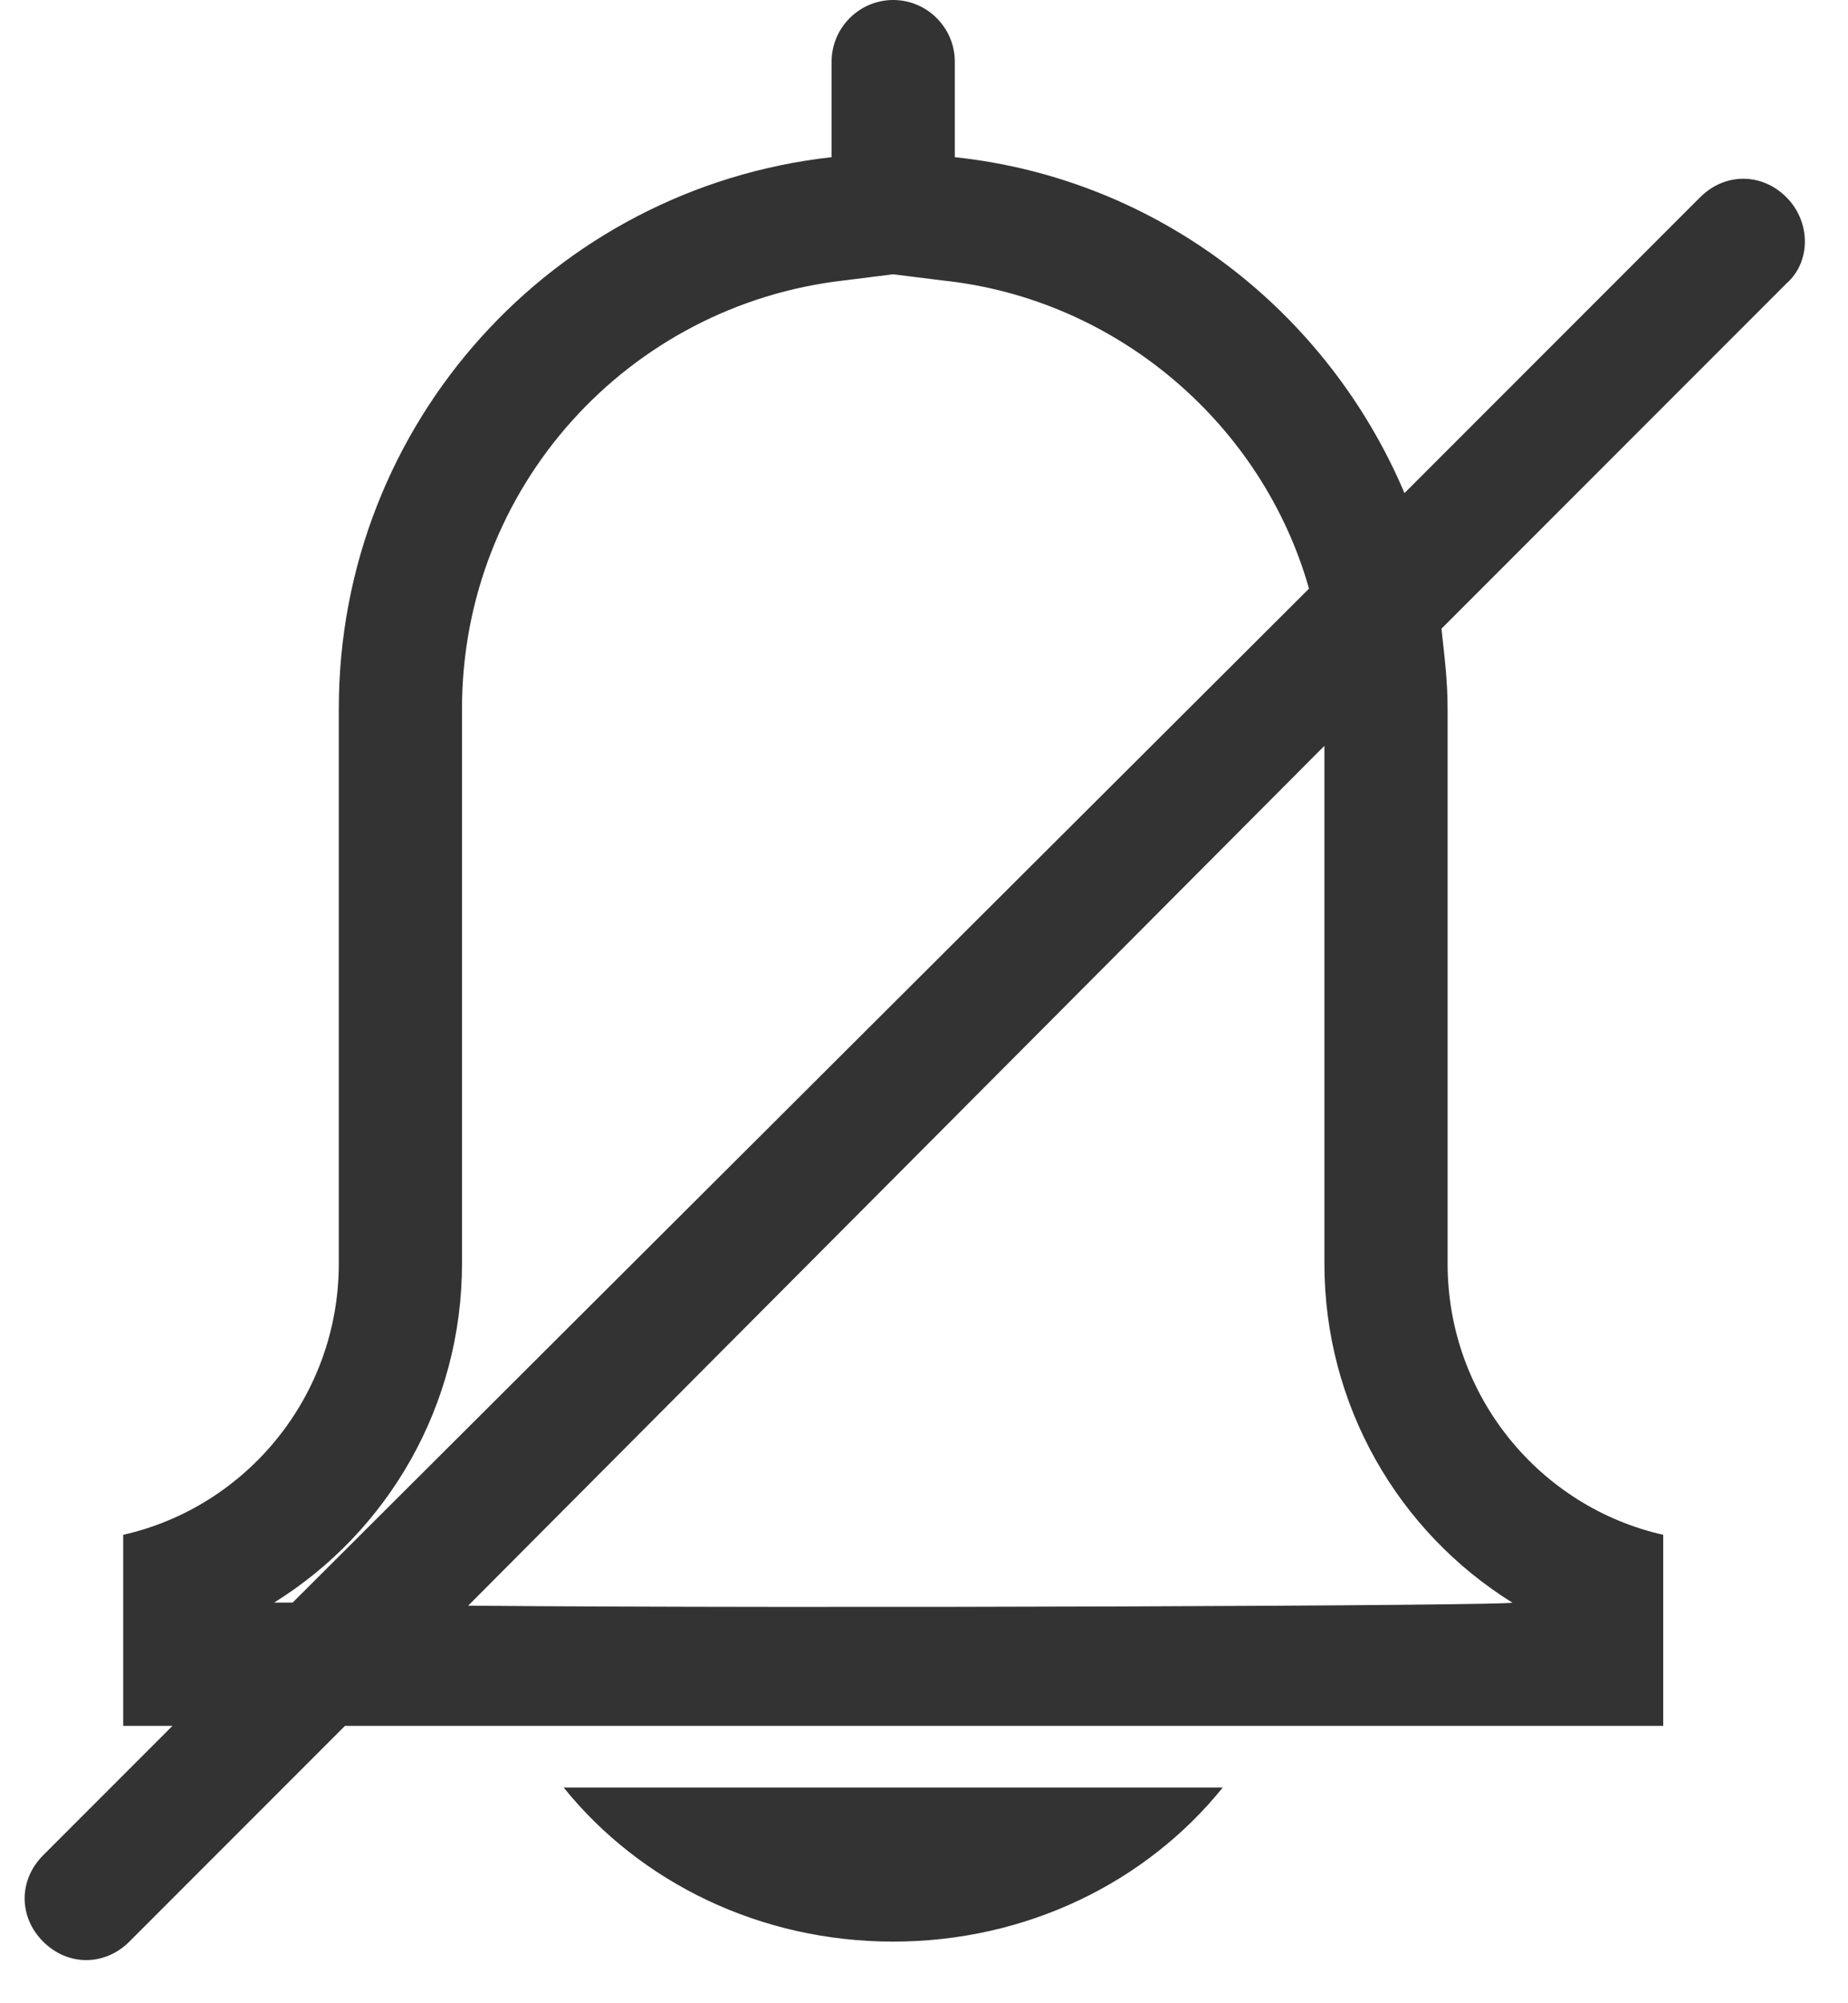 <svg xmlns="http://www.w3.org/2000/svg" viewBox="0 0 60 65"><path d="M29 63c4.3 0 8.2-1.9 10.7-5H18.3c2.5 3.1 6.4 5 10.7 5zM58 6.4c-.8-.8-2-.8-2.8 0L45.6 16c-2.5-5.9-8-10.2-14.6-10.9V2c0-1.1-.9-2-2-2s-2 .9-2 2v3.1c-9 1-16 8.6-16 17.9v18c0 4.3-3 7.9-7 8.8V56h1.6l-4.2 4.2c-.8.8-.8 2 0 2.8.8.8 2 .8 2.8 0l7-7H54v-6.2c-4-.9-7-4.5-7-8.8V23c0-.9-.1-1.7-.2-2.6L58 9.2c.8-.7.8-2 0-2.8zM8.9 52c3.7-2.3 6.1-6.4 6.1-11V23c0-7.2 5.4-13.1 12.4-13.9l1.6-.2 1.6.2c5.7.6 10.4 4.7 11.9 10L9.5 52h-.6zm40.2 0c.2.1-22.6.2-33.9.1L43 24.2V41c0 4.6 2.4 8.7 6.1 11z" fill="#333"/></svg>